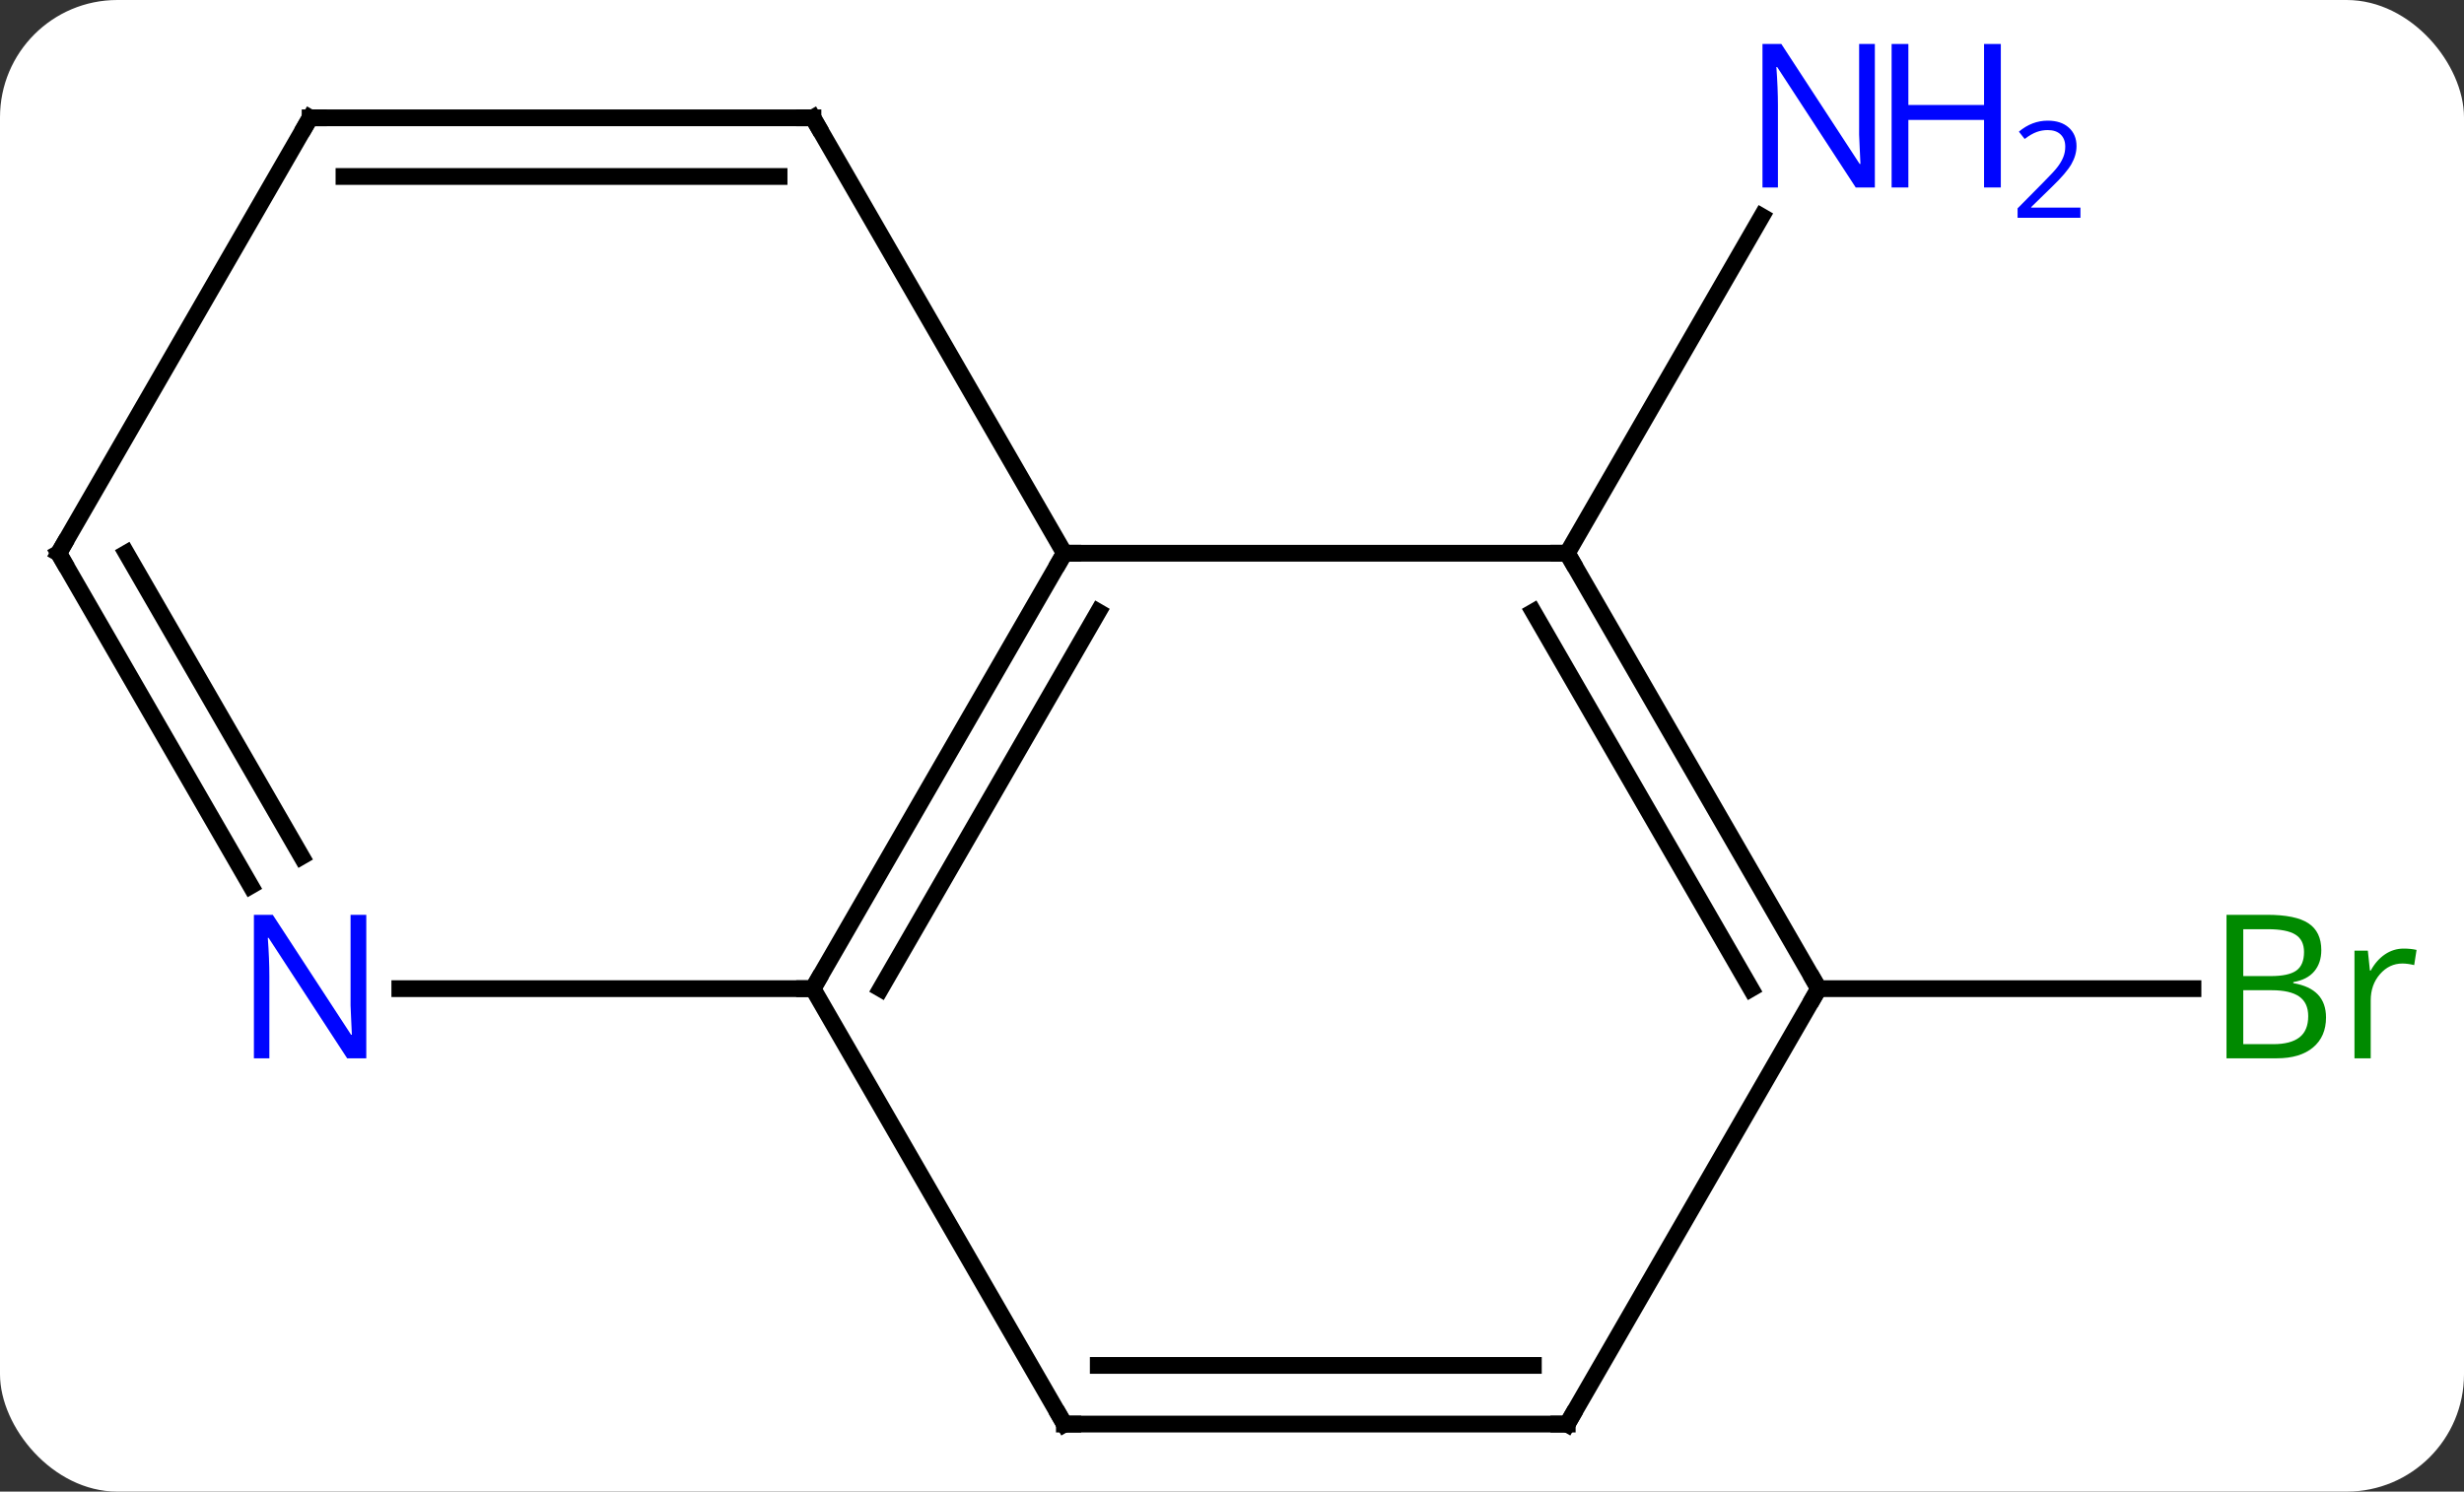 <svg width="147" viewBox="0 0 147 89" style="fill-opacity:1; color-rendering:auto; color-interpolation:auto; text-rendering:auto; stroke:black; stroke-linecap:square; stroke-miterlimit:10; shape-rendering:auto; stroke-opacity:1; fill:black; stroke-dasharray:none; font-weight:normal; stroke-width:1; font-family:'Open Sans'; font-style:normal; stroke-linejoin:miter; font-size:12; stroke-dashoffset:0; image-rendering:auto;" height="89" class="cas-substance-image" xmlns:xlink="http://www.w3.org/1999/xlink" xmlns="http://www.w3.org/2000/svg"><rect x="0" y="0" width="147" height="89" fill="#333333" stroke="none"/><svg class="cas-substance-single-component"><rect y="0" x="0" width="147" stroke="none" ry="7" rx="7" height="89" fill="white" class="cas-substance-group"/><svg y="0" x="0" width="147" viewBox="0 0 147 89" style="fill:black;" height="89" class="cas-substance-single-component-image"><svg><g><g transform="translate(71,46)" style="text-rendering:geometricPrecision; color-rendering:optimizeQuality; color-interpolation:linearRGB; stroke-linecap:butt; image-rendering:optimizeQuality;"><line y2="-12.99" y1="-33.082" x2="22.5" x1="34.1" style="fill:none;"/><line y2="12.99" y1="12.99" x2="37.5" x1="59.831" style="fill:none;"/><line y2="12.99" y1="-12.99" x2="-22.5" x1="-7.5" style="fill:none;"/><line y2="12.99" y1="-9.49" x2="-18.459" x1="-5.479" style="fill:none;"/><line y2="-12.99" y1="-12.99" x2="22.5" x1="-7.5" style="fill:none;"/><line y2="-38.97" y1="-12.99" x2="-22.5" x1="-7.5" style="fill:none;"/><line y2="38.97" y1="12.99" x2="-7.5" x1="-22.5" style="fill:none;"/><line y2="12.99" y1="12.99" x2="-47.148" x1="-22.5" style="fill:none;"/><line y2="12.99" y1="-12.99" x2="37.5" x1="22.5" style="fill:none;"/><line y2="12.99" y1="-9.49" x2="33.459" x1="20.479" style="fill:none;"/><line y2="-38.97" y1="-38.97" x2="-52.5" x1="-22.5" style="fill:none;"/><line y2="-35.47" y1="-35.47" x2="-50.479" x1="-24.521" style="fill:none;"/><line y2="38.97" y1="38.97" x2="22.5" x1="-7.5" style="fill:none;"/><line y2="35.47" y1="35.47" x2="20.479" x1="-5.479" style="fill:none;"/><line y2="-12.99" y1="6.852" x2="-67.5" x1="-56.044" style="fill:none;"/><line y2="-12.99" y1="5.102" x2="-63.459" x1="-53.013" style="fill:none;"/><line y2="38.97" y1="12.99" x2="22.5" x1="37.5" style="fill:none;"/><line y2="-12.99" y1="-38.97" x2="-67.5" x1="-52.5" style="fill:none;"/></g><g transform="translate(71,46)" style="fill:rgb(0,5,255); text-rendering:geometricPrecision; color-rendering:optimizeQuality; image-rendering:optimizeQuality; font-family:'Open Sans'; stroke:rgb(0,5,255); color-interpolation:linearRGB;"><path style="stroke:none;" d="M40.852 -34.814 L39.711 -34.814 L35.023 -42.001 L34.977 -42.001 Q35.07 -40.736 35.07 -39.689 L35.07 -34.814 L34.148 -34.814 L34.148 -43.376 L35.273 -43.376 L39.945 -36.22 L39.992 -36.22 Q39.992 -36.376 39.945 -37.236 Q39.898 -38.095 39.914 -38.47 L39.914 -43.376 L40.852 -43.376 L40.852 -34.814 Z"/><path style="stroke:none;" d="M48.367 -34.814 L47.367 -34.814 L47.367 -38.845 L42.852 -38.845 L42.852 -34.814 L41.852 -34.814 L41.852 -43.376 L42.852 -43.376 L42.852 -39.736 L47.367 -39.736 L47.367 -43.376 L48.367 -43.376 L48.367 -34.814 Z"/><path style="stroke:none;" d="M53.117 -33.004 L49.367 -33.004 L49.367 -33.567 L50.867 -35.083 Q51.555 -35.77 51.773 -36.067 Q51.992 -36.364 52.102 -36.645 Q52.211 -36.926 52.211 -37.254 Q52.211 -37.708 51.938 -37.973 Q51.664 -38.239 51.164 -38.239 Q50.82 -38.239 50.5 -38.122 Q50.18 -38.004 49.789 -37.708 L49.445 -38.145 Q50.227 -38.801 51.164 -38.801 Q51.961 -38.801 52.422 -38.387 Q52.883 -37.973 52.883 -37.286 Q52.883 -36.739 52.578 -36.208 Q52.273 -35.676 51.43 -34.864 L50.18 -33.645 L50.18 -33.614 L53.117 -33.614 L53.117 -33.004 Z"/><path style="fill:rgb(0,138,0); stroke:none;" d="M61.831 8.584 L64.253 8.584 Q65.956 8.584 66.722 9.092 Q67.487 9.599 67.487 10.693 Q67.487 11.459 67.065 11.959 Q66.644 12.459 65.815 12.599 L65.815 12.662 Q67.769 12.99 67.769 14.709 Q67.769 15.849 66.995 16.498 Q66.222 17.146 64.831 17.146 L61.831 17.146 L61.831 8.584 ZM62.831 12.24 L64.472 12.24 Q65.534 12.24 65.995 11.912 Q66.456 11.584 66.456 10.803 Q66.456 10.084 65.94 9.763 Q65.425 9.443 64.3 9.443 L62.831 9.443 L62.831 12.24 ZM62.831 13.084 L62.831 16.302 L64.628 16.302 Q65.659 16.302 66.183 15.896 Q66.706 15.49 66.706 14.631 Q66.706 13.834 66.167 13.459 Q65.628 13.084 64.534 13.084 L62.831 13.084 ZM72.403 10.599 Q72.825 10.599 73.169 10.678 L73.028 11.584 Q72.638 11.49 72.325 11.49 Q71.544 11.49 70.989 12.123 Q70.435 12.756 70.435 13.693 L70.435 17.146 L69.466 17.146 L69.466 10.724 L70.263 10.724 L70.388 11.912 L70.435 11.912 Q70.778 11.287 71.286 10.943 Q71.794 10.599 72.403 10.599 Z"/></g><g transform="translate(71,46)" style="stroke-linecap:butt; text-rendering:geometricPrecision; color-rendering:optimizeQuality; image-rendering:optimizeQuality; font-family:'Open Sans'; color-interpolation:linearRGB; stroke-miterlimit:5;"><path style="fill:none;" d="M-7.75 -12.557 L-7.5 -12.99 L-7 -12.99"/><path style="fill:none;" d="M-22.25 12.557 L-22.5 12.99 L-23 12.99"/><path style="fill:none;" d="M22.75 -12.557 L22.5 -12.99 L22 -12.99"/><path style="fill:none;" d="M-22.25 -38.537 L-22.5 -38.97 L-23 -38.97"/><path style="fill:none;" d="M-7.75 38.537 L-7.5 38.97 L-7 38.97"/><path style="fill:rgb(0,5,255); stroke:none;" d="M-49.148 17.146 L-50.289 17.146 L-54.977 9.959 L-55.023 9.959 Q-54.93 11.224 -54.93 12.271 L-54.93 17.146 L-55.852 17.146 L-55.852 8.584 L-54.727 8.584 L-50.055 15.74 L-50.008 15.74 Q-50.008 15.584 -50.055 14.724 Q-50.102 13.865 -50.086 13.49 L-50.086 8.584 L-49.148 8.584 L-49.148 17.146 Z"/><path style="fill:none;" d="M37.25 12.557 L37.5 12.99 L37.25 13.423"/><path style="fill:none;" d="M-52 -38.97 L-52.5 -38.97 L-52.75 -38.537"/><path style="fill:none;" d="M22 38.97 L22.5 38.97 L22.75 38.537"/><path style="fill:none;" d="M-67.25 -12.557 L-67.5 -12.99 L-67.25 -13.423"/></g></g></svg></svg></svg></svg>